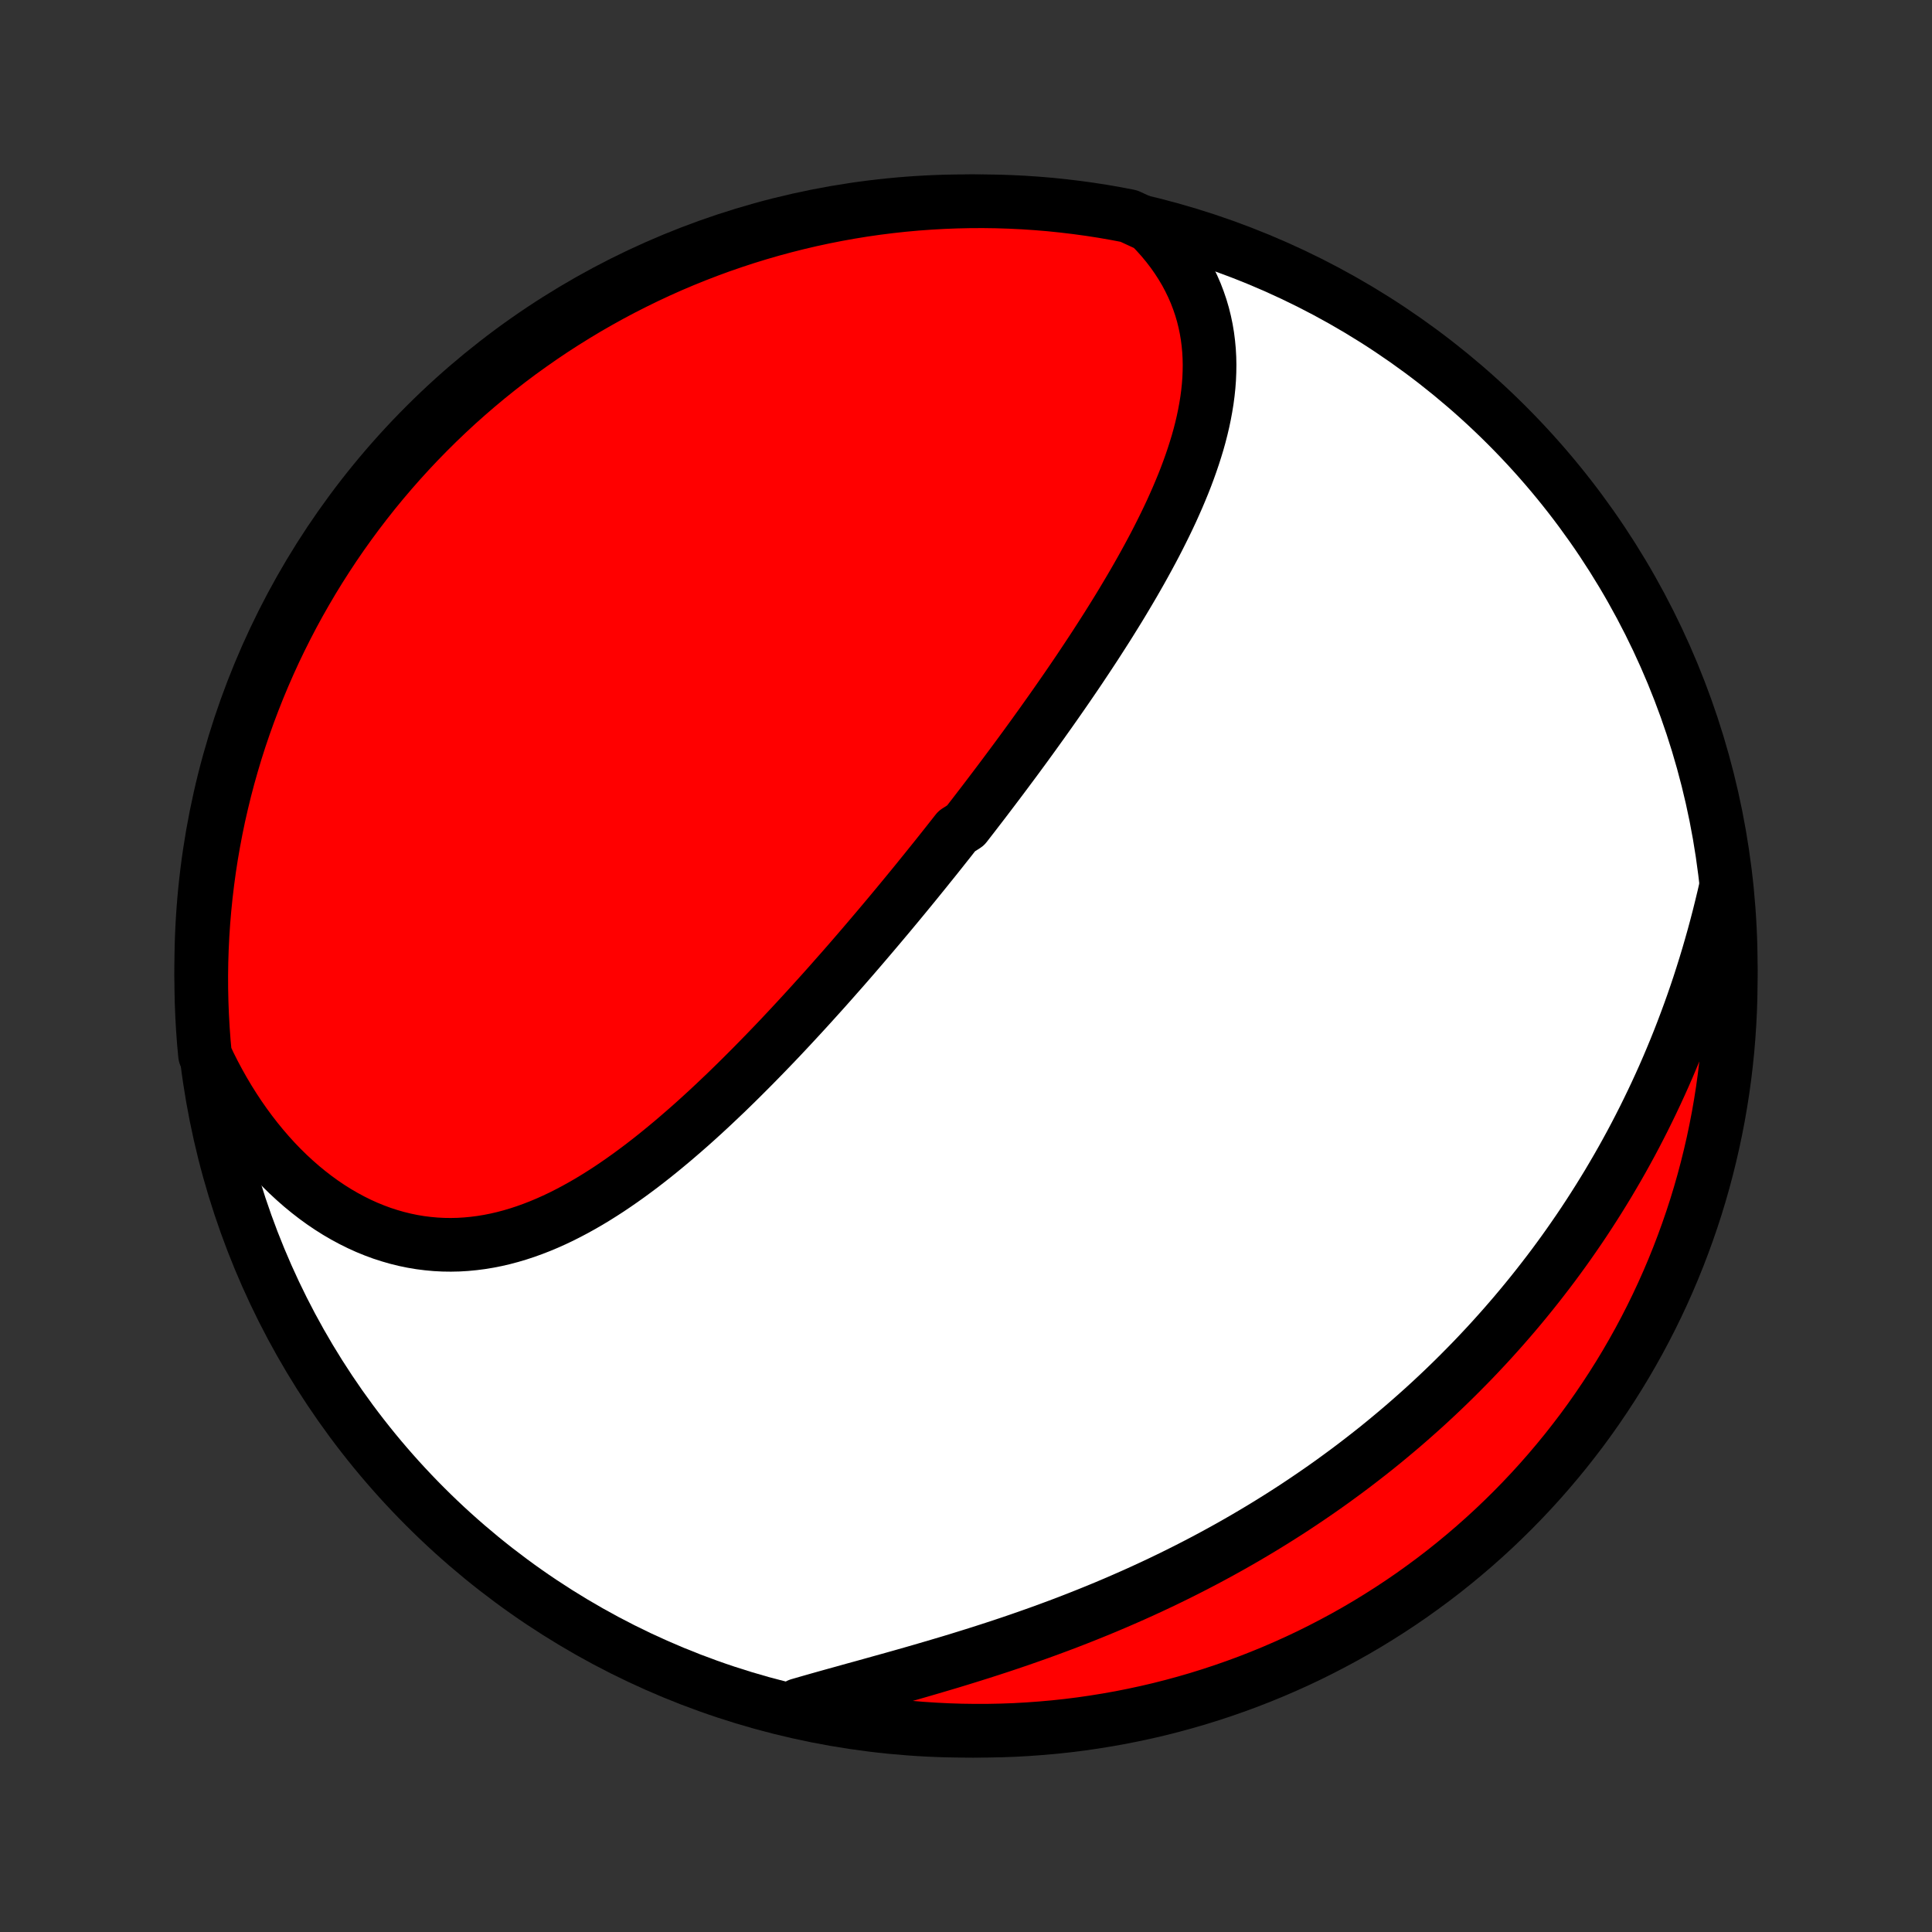 <?xml version="1.0" encoding="utf-8" standalone="no"?>
<!DOCTYPE svg PUBLIC "-//W3C//DTD SVG 1.1//EN"
  "http://www.w3.org/Graphics/SVG/1.1/DTD/svg11.dtd">
<!-- Created with matplotlib (http://matplotlib.org/) -->
<svg height="72pt" version="1.1" viewBox="0 0 72 72" width="72pt" xmlns="http://www.w3.org/2000/svg" xmlns:xlink="http://www.w3.org/1999/xlink">
 <rect x="0" y="0" width="72" height="72" fill="#333333" stroke="none"/>
 <defs>
  <style type="text/css">
*{stroke-linecap:butt;stroke-linejoin:round;}
  </style>
 </defs>
 <g id="figure_1">
  <g id="patch_1">
   <path d="
M0 72
L72 72
L72 0
L0 0
z
" style="fill:none;"/>
  </g>
  <g id="axes_1">
   <g id="PatchCollection_1">
    <defs>
     <path d="
M36 -7.5
C43.558 -7.5 50.808 -10.503 56.153 -15.848
C61.497 -21.192 64.5 -28.442 64.5 -36
C64.5 -43.558 61.497 -50.808 56.153 -56.153
C50.808 -61.497 43.558 -64.5 36 -64.5
C28.442 -64.5 21.192 -61.497 15.848 -56.153
C10.503 -50.808 7.5 -43.558 7.5 -36
C7.5 -28.442 10.503 -21.192 15.848 -15.848
C21.192 -10.503 28.442 -7.5 36 -7.5
z
" id="C0_0_a811fe30f3"/>
     <path d="
M42.848 -63.588
L43.078 -63.349
L43.295 -63.108
L43.499 -62.862
L43.69 -62.613
L43.867 -62.361
L44.031 -62.107
L44.183 -61.851
L44.321 -61.592
L44.447 -61.332
L44.561 -61.07
L44.662 -60.806
L44.752 -60.542
L44.83 -60.277
L44.896 -60.011
L44.952 -59.744
L44.997 -59.477
L45.031 -59.21
L45.056 -58.943
L45.071 -58.675
L45.077 -58.408
L45.073 -58.141
L45.062 -57.874
L45.042 -57.608
L45.014 -57.342
L44.979 -57.077
L44.936 -56.813
L44.887 -56.549
L44.832 -56.286
L44.77 -56.023
L44.703 -55.762
L44.63 -55.501
L44.551 -55.242
L44.468 -54.983
L44.38 -54.725
L44.288 -54.468
L44.192 -54.212
L44.092 -53.958
L43.987 -53.704
L43.88 -53.451
L43.769 -53.2
L43.656 -52.949
L43.539 -52.7
L43.419 -52.451
L43.297 -52.204
L43.173 -51.958
L43.047 -51.713
L42.918 -51.469
L42.787 -51.226
L42.655 -50.985
L42.521 -50.744
L42.385 -50.505
L42.248 -50.266
L42.109 -50.029
L41.969 -49.793
L41.828 -49.557
L41.686 -49.323
L41.542 -49.09
L41.398 -48.858
L41.253 -48.627
L41.106 -48.397
L40.959 -48.168
L40.812 -47.94
L40.663 -47.713
L40.514 -47.487
L40.364 -47.262
L40.214 -47.037
L40.063 -46.814
L39.911 -46.591
L39.759 -46.369
L39.606 -46.148
L39.453 -45.928
L39.3 -45.709
L39.146 -45.49
L38.991 -45.272
L38.837 -45.055
L38.681 -44.838
L38.526 -44.622
L38.37 -44.407
L38.214 -44.192
L38.057 -43.978
L37.9 -43.764
L37.742 -43.551
L37.584 -43.339
L37.426 -43.127
L37.267 -42.915
L37.108 -42.704
L36.948 -42.493
L36.788 -42.282
L36.628 -42.072
L36.467 -41.863
L36.306 -41.653
L36.144 -41.444
L35.982 -41.235
L35.656 -41.027
L35.492 -40.818
L35.328 -40.61
L35.163 -40.402
L34.998 -40.194
L34.832 -39.986
L34.665 -39.779
L34.498 -39.571
L34.33 -39.364
L34.162 -39.156
L33.993 -38.949
L33.823 -38.742
L33.652 -38.534
L33.481 -38.327
L33.309 -38.12
L33.136 -37.912
L32.962 -37.705
L32.787 -37.497
L32.612 -37.29
L32.435 -37.082
L32.258 -36.874
L32.08 -36.666
L31.901 -36.458
L31.721 -36.25
L31.54 -36.042
L31.358 -35.834
L31.174 -35.626
L30.99 -35.417
L30.805 -35.209
L30.618 -35
L30.43 -34.792
L30.241 -34.583
L30.051 -34.374
L29.86 -34.166
L29.667 -33.957
L29.473 -33.748
L29.278 -33.54
L29.082 -33.331
L28.884 -33.123
L28.684 -32.915
L28.483 -32.707
L28.281 -32.5
L28.078 -32.293
L27.872 -32.086
L27.666 -31.88
L27.458 -31.674
L27.248 -31.469
L27.037 -31.264
L26.823 -31.061
L26.609 -30.858
L26.393 -30.656
L26.175 -30.456
L25.955 -30.256
L25.734 -30.058
L25.51 -29.862
L25.285 -29.667
L25.059 -29.474
L24.83 -29.283
L24.6 -29.094
L24.368 -28.907
L24.134 -28.723
L23.898 -28.541
L23.66 -28.363
L23.42 -28.187
L23.178 -28.015
L22.934 -27.846
L22.689 -27.681
L22.441 -27.521
L22.191 -27.364
L21.939 -27.212
L21.686 -27.066
L21.43 -26.924
L21.172 -26.788
L20.913 -26.657
L20.651 -26.533
L20.387 -26.415
L20.122 -26.304
L19.854 -26.2
L19.585 -26.103
L19.314 -26.014
L19.041 -25.933
L18.766 -25.86
L18.49 -25.796
L18.212 -25.741
L17.933 -25.695
L17.652 -25.659
L17.37 -25.632
L17.087 -25.615
L16.803 -25.609
L16.518 -25.613
L16.233 -25.628
L15.947 -25.654
L15.661 -25.69
L15.374 -25.738
L15.088 -25.797
L14.803 -25.867
L14.518 -25.949
L14.233 -26.041
L13.95 -26.146
L13.668 -26.261
L13.388 -26.388
L13.11 -26.526
L12.834 -26.675
L12.561 -26.834
L12.29 -27.005
L12.022 -27.186
L11.757 -27.378
L11.496 -27.58
L11.238 -27.792
L10.985 -28.014
L10.735 -28.245
L10.49 -28.486
L10.25 -28.735
L10.015 -28.994
L9.785 -29.261
L9.56 -29.536
L9.34 -29.82
L9.126 -30.111
L8.918 -30.409
L8.716 -30.715
L8.52 -31.027
L8.33 -31.347
L8.147 -31.672
L7.97 -32.004
L7.8 -32.341
L7.641 -32.684
L7.596 -33.166
L7.56 -33.661
L7.532 -34.157
L7.513 -34.654
L7.502 -35.151
L7.5 -35.648
L7.507 -36.146
L7.523 -36.643
L7.547 -37.14
L7.58 -37.637
L7.622 -38.133
L7.672 -38.629
L7.731 -39.124
L7.798 -39.618
L7.874 -40.111
L7.959 -40.602
L8.052 -41.093
L8.153 -41.581
L8.264 -42.068
L8.382 -42.553
L8.509 -43.036
L8.645 -43.517
L8.788 -43.996
L8.94 -44.472
L9.101 -44.946
L9.269 -45.416
L9.446 -45.884
L9.63 -46.349
L9.823 -46.811
L10.024 -47.27
L10.232 -47.725
L10.449 -48.177
L10.673 -48.624
L10.905 -49.069
L11.144 -49.508
L11.392 -49.944
L11.646 -50.376
L11.908 -50.803
L12.178 -51.226
L12.454 -51.644
L12.738 -52.058
L13.029 -52.466
L13.327 -52.87
L13.632 -53.268
L13.943 -53.661
L14.262 -54.049
L14.587 -54.431
L14.918 -54.807
L15.256 -55.178
L15.6 -55.543
L15.951 -55.902
L16.307 -56.255
L16.67 -56.602
L17.038 -56.943
L17.413 -57.277
L17.793 -57.605
L18.178 -57.926
L18.569 -58.24
L18.965 -58.548
L19.366 -58.849
L19.773 -59.142
L20.184 -59.429
L20.6 -59.709
L21.021 -59.981
L21.447 -60.246
L21.876 -60.504
L22.311 -60.754
L22.749 -60.997
L23.191 -61.232
L23.638 -61.459
L24.088 -61.679
L24.541 -61.891
L24.998 -62.095
L25.459 -62.291
L25.923 -62.479
L26.39 -62.659
L26.859 -62.831
L27.332 -62.994
L27.807 -63.15
L28.285 -63.297
L28.765 -63.436
L29.247 -63.566
L29.731 -63.688
L30.217 -63.802
L30.705 -63.907
L31.195 -64.004
L31.686 -64.092
L32.178 -64.172
L32.672 -64.243
L33.166 -64.305
L33.661 -64.359
L34.157 -64.404
L34.654 -64.44
L35.151 -64.468
L35.648 -64.487
L36.146 -64.498
L36.643 -64.5
L37.14 -64.493
L37.637 -64.477
L38.133 -64.453
L38.629 -64.42
L39.124 -64.379
L39.618 -64.328
L40.111 -64.269
L40.602 -64.202
L41.093 -64.126
L41.581 -64.041
L42.068 -63.948
z
" id="C0_1_f89a92f098"/>
     <path d="
M64.327 -38.964
L64.241 -38.589
L64.151 -38.216
L64.059 -37.845
L63.963 -37.476
L63.864 -37.109
L63.761 -36.744
L63.656 -36.382
L63.547 -36.022
L63.435 -35.664
L63.321 -35.309
L63.203 -34.957
L63.082 -34.607
L62.958 -34.26
L62.831 -33.916
L62.702 -33.574
L62.57 -33.235
L62.435 -32.899
L62.297 -32.566
L62.157 -32.235
L62.014 -31.907
L61.868 -31.582
L61.72 -31.26
L61.569 -30.94
L61.416 -30.624
L61.261 -30.31
L61.103 -29.999
L60.943 -29.69
L60.781 -29.385
L60.616 -29.082
L60.449 -28.781
L60.28 -28.484
L60.108 -28.189
L59.935 -27.896
L59.759 -27.607
L59.581 -27.319
L59.401 -27.035
L59.219 -26.752
L59.035 -26.472
L58.849 -26.195
L58.66 -25.92
L58.47 -25.647
L58.278 -25.377
L58.083 -25.109
L57.887 -24.843
L57.688 -24.58
L57.487 -24.319
L57.285 -24.06
L57.08 -23.803
L56.873 -23.548
L56.665 -23.296
L56.454 -23.045
L56.241 -22.797
L56.026 -22.55
L55.809 -22.306
L55.59 -22.063
L55.369 -21.823
L55.145 -21.584
L54.92 -21.347
L54.692 -21.113
L54.462 -20.88
L54.23 -20.648
L53.996 -20.419
L53.76 -20.192
L53.521 -19.966
L53.28 -19.742
L53.037 -19.52
L52.791 -19.3
L52.543 -19.081
L52.293 -18.864
L52.04 -18.649
L51.785 -18.436
L51.528 -18.224
L51.268 -18.014
L51.005 -17.806
L50.74 -17.6
L50.473 -17.395
L50.203 -17.192
L49.93 -16.991
L49.655 -16.791
L49.377 -16.593
L49.096 -16.397
L48.813 -16.203
L48.527 -16.01
L48.239 -15.819
L47.947 -15.63
L47.653 -15.443
L47.357 -15.258
L47.057 -15.074
L46.755 -14.893
L46.45 -14.713
L46.142 -14.535
L45.832 -14.359
L45.518 -14.185
L45.202 -14.013
L44.884 -13.843
L44.562 -13.675
L44.238 -13.509
L43.911 -13.345
L43.581 -13.183
L43.249 -13.023
L42.915 -12.866
L42.577 -12.71
L42.238 -12.557
L41.895 -12.406
L41.551 -12.257
L41.204 -12.11
L40.855 -11.966
L40.504 -11.824
L40.151 -11.684
L39.796 -11.546
L39.439 -11.411
L39.08 -11.278
L38.72 -11.147
L38.358 -11.019
L37.995 -10.892
L37.631 -10.768
L37.266 -10.646
L36.901 -10.527
L36.534 -10.409
L36.168 -10.294
L35.801 -10.18
L35.434 -10.068
L35.067 -9.959
L34.701 -9.851
L34.335 -9.744
L33.971 -9.639
L33.608 -9.536
L33.246 -9.434
L32.886 -9.334
L32.527 -9.234
L32.172 -9.135
L31.818 -9.038
L31.468 -8.94
L31.12 -8.844
L30.776 -8.748
L30.436 -8.652
L30.099 -8.556
L29.767 -8.46
L29.902 -8.364
L30.389 -8.16
L30.877 -8.058
L31.367 -7.964
L31.859 -7.879
L32.351 -7.802
L32.845 -7.735
L33.34 -7.675
L33.836 -7.624
L34.332 -7.582
L34.829 -7.549
L35.326 -7.524
L35.823 -7.508
L36.321 -7.501
L36.818 -7.502
L37.315 -7.512
L37.812 -7.53
L38.308 -7.558
L38.803 -7.594
L39.298 -7.638
L39.791 -7.691
L40.284 -7.753
L40.775 -7.824
L41.264 -7.903
L41.752 -7.99
L42.239 -8.087
L42.723 -8.191
L43.206 -8.304
L43.686 -8.426
L44.163 -8.556
L44.639 -8.694
L45.111 -8.841
L45.581 -8.996
L46.048 -9.159
L46.512 -9.33
L46.973 -9.51
L47.43 -9.697
L47.884 -9.893
L48.334 -10.096
L48.781 -10.307
L49.224 -10.527
L49.662 -10.754
L50.097 -10.988
L50.527 -11.23
L50.953 -11.48
L51.374 -11.738
L51.79 -12.002
L52.202 -12.274
L52.609 -12.553
L53.01 -12.84
L53.407 -13.133
L53.798 -13.433
L54.184 -13.741
L54.564 -14.055
L54.938 -14.375
L55.307 -14.703
L55.67 -15.036
L56.027 -15.377
L56.378 -15.723
L56.723 -16.076
L57.061 -16.434
L57.393 -16.799
L57.718 -17.169
L58.037 -17.546
L58.349 -17.927
L58.654 -18.315
L58.953 -18.707
L59.244 -19.105
L59.528 -19.509
L59.805 -19.917
L60.075 -20.33
L60.338 -20.748
L60.593 -21.17
L60.84 -21.597
L61.081 -22.029
L61.313 -22.464
L61.538 -22.904
L61.755 -23.348
L61.964 -23.796
L62.165 -24.247
L62.358 -24.702
L62.543 -25.16
L62.72 -25.622
L62.889 -26.087
L63.05 -26.554
L63.203 -27.025
L63.347 -27.499
L63.483 -27.975
L63.61 -28.453
L63.729 -28.934
L63.84 -29.417
L63.942 -29.902
L64.036 -30.389
L64.121 -30.877
L64.198 -31.367
L64.266 -31.859
L64.325 -32.351
L64.376 -32.845
L64.418 -33.34
L64.451 -33.836
L64.476 -34.332
L64.492 -34.829
L64.499 -35.326
L64.498 -35.823
L64.488 -36.321
L64.47 -36.818
L64.442 -37.315
L64.406 -37.812
z
" id="C0_2_abd5acce97"/>
    </defs>
    <g clip-path="url(#p1bffca34e9)">
     <use style="fill:#ffffff;stroke:#000000;stroke-width:2.0;" x="0.0" xlink:href="#C0_0_a811fe30f3" y="72.0"/>
    </g>
    <g clip-path="url(#p1bffca34e9)">
     <use style="fill:#ff0000;stroke:#000000;stroke-width:2.0;" x="0.0" xlink:href="#C0_1_f89a92f098" y="72.0"/>
    </g>
    <g clip-path="url(#p1bffca34e9)">
     <use style="fill:#ff0000;stroke:#000000;stroke-width:2.0;" x="0.0" xlink:href="#C0_2_abd5acce97" y="72.0"/>
    </g>
   </g>
  </g>
 </g>
 <defs>
  <clipPath id="p1bffca34e9">
   <rect height="72.0" width="72.0" x="0.0" y="0.0"/>
  </clipPath>
 </defs>
</svg>
